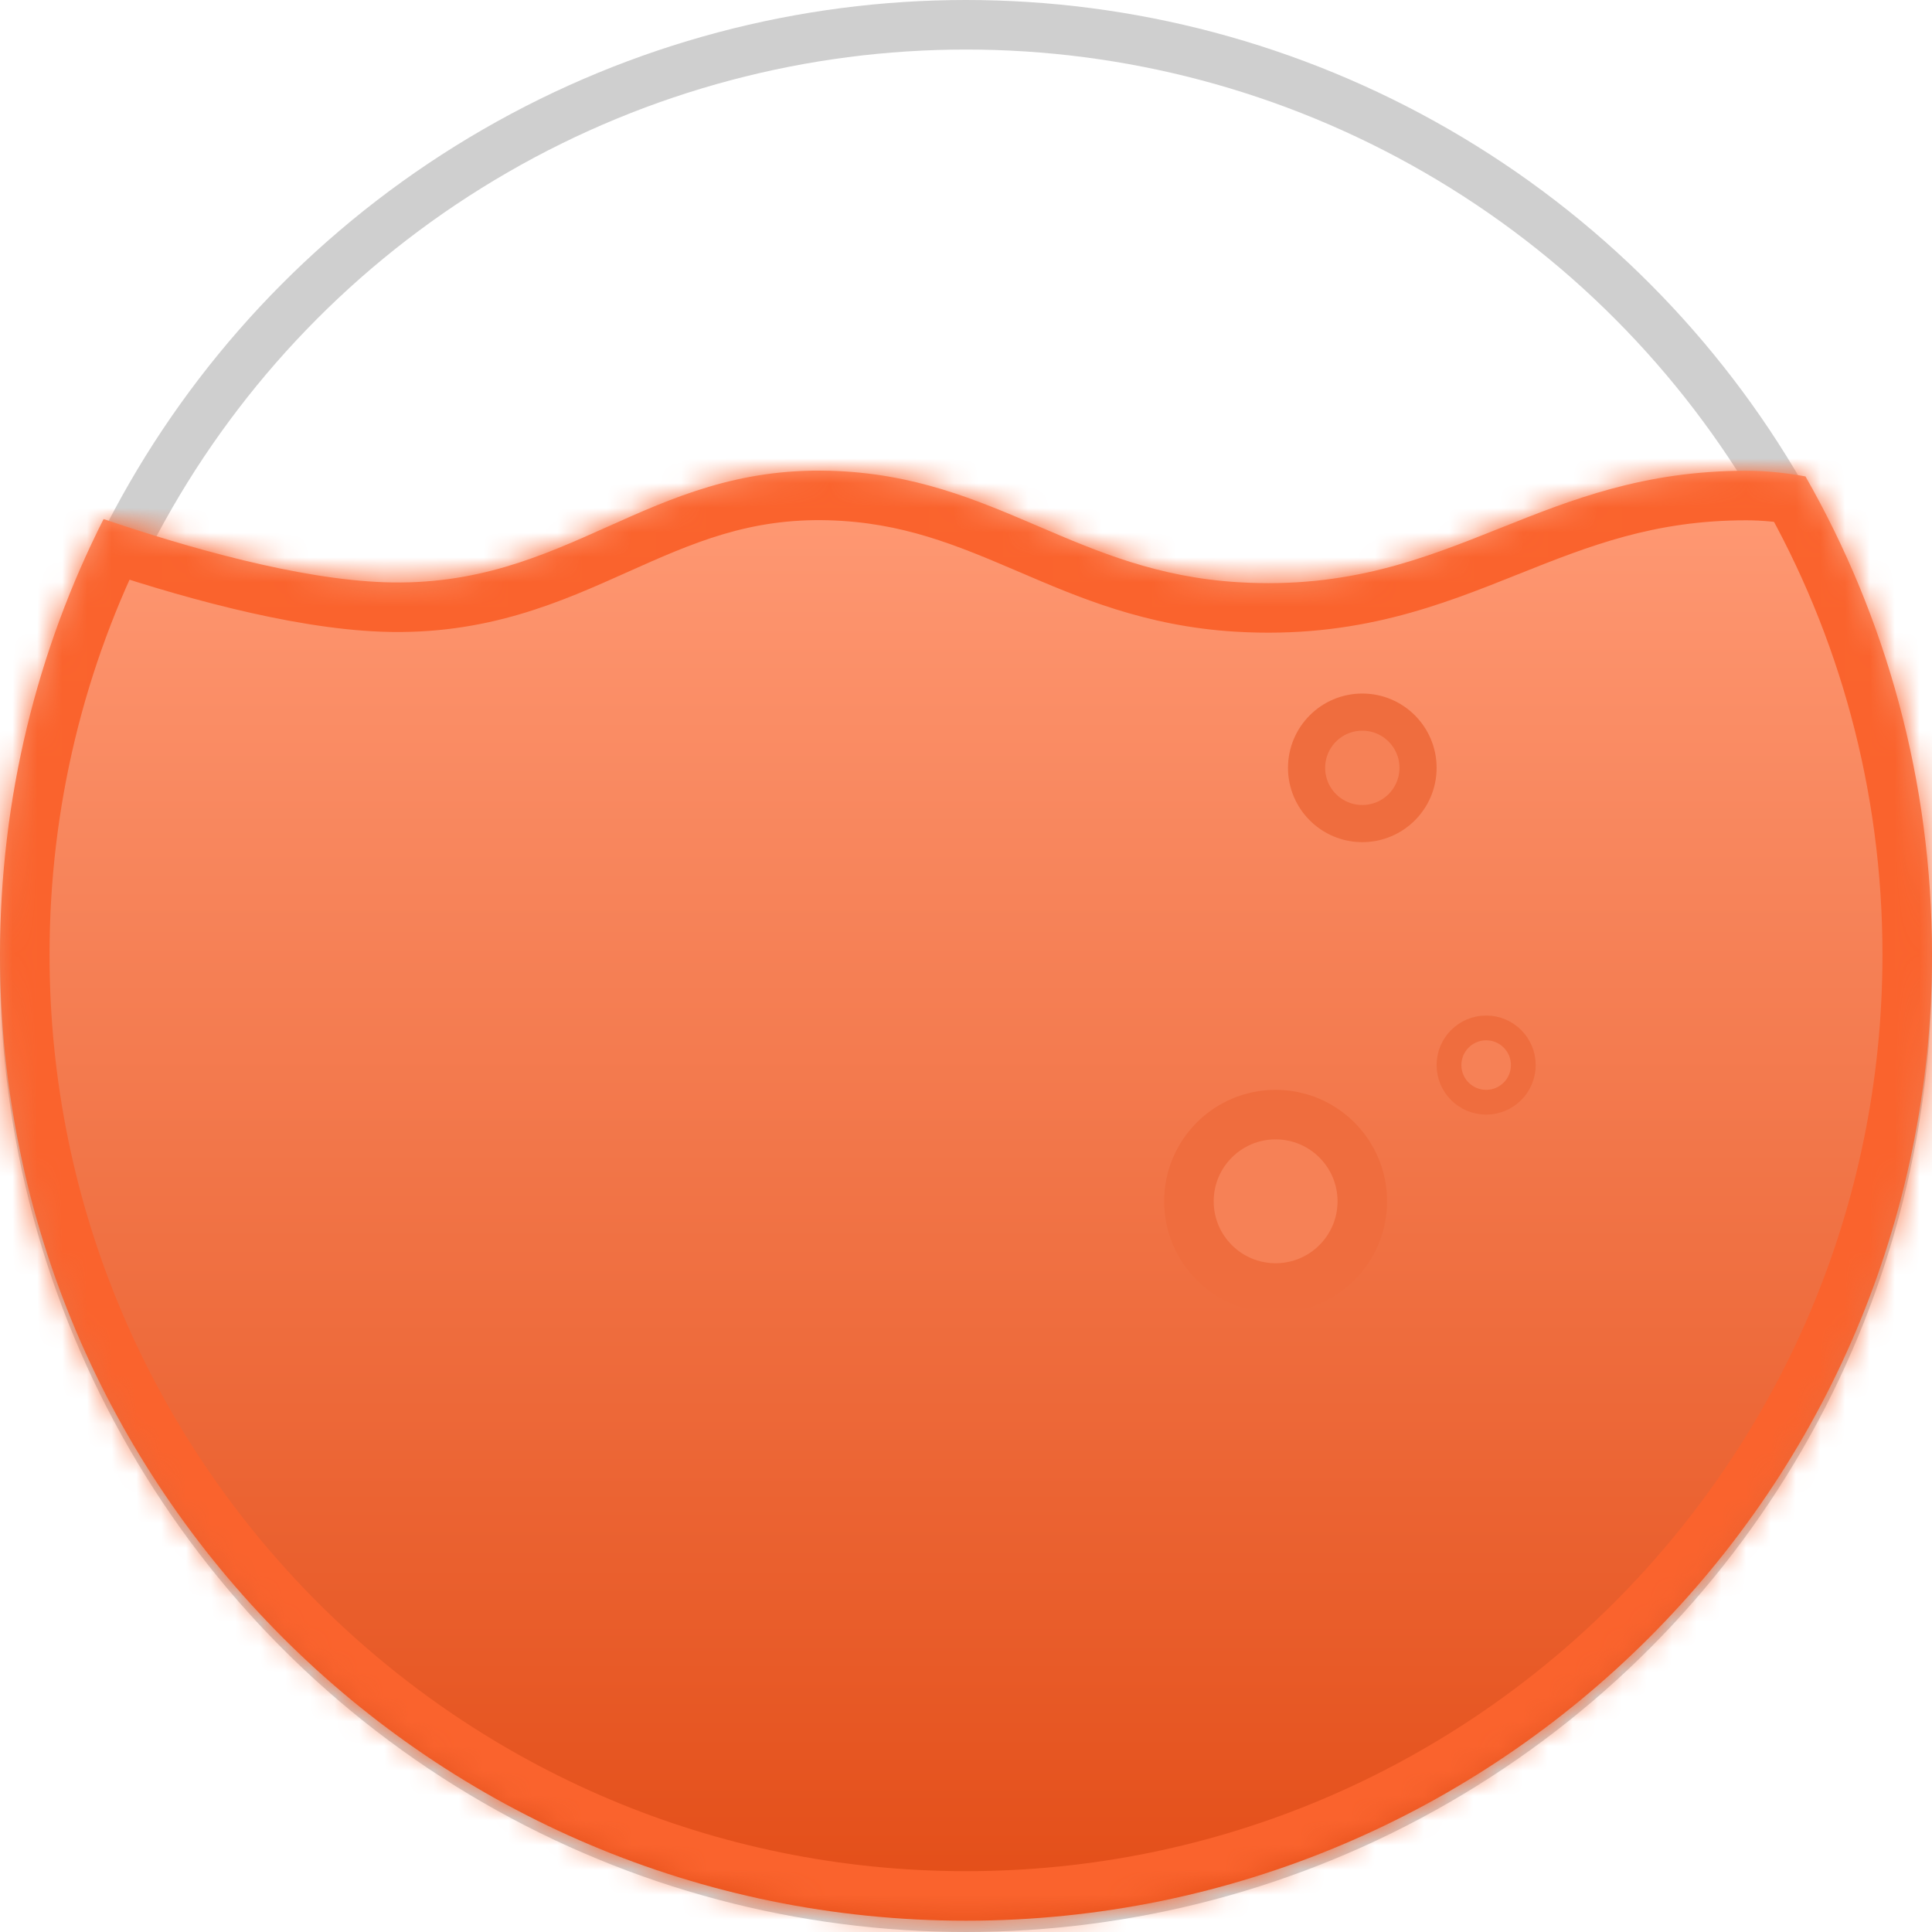 <svg width="78" height="78" viewBox="0 0 78 78" fill="none" xmlns="http://www.w3.org/2000/svg">
<circle cx="39" cy="39" r="38" stroke="#CFCFCF" stroke-width="2"/>
<mask id="path-2-inside-1_63_1694" fill="white">
<path fill-rule="evenodd" clip-rule="evenodd" d="M39 77.544C60.539 77.544 78 60.084 78 38.544C78 31.519 76.142 24.928 72.892 19.235C72.088 19.087 71.288 19.006 70.5 19.006C66.359 19.006 63.434 20.175 60.553 21.326C57.466 22.559 54.429 23.772 50 23.506C46.738 23.311 44.316 22.273 41.911 21.243C39.401 20.168 36.91 19.101 33.5 19.006C29.799 18.904 27.163 20.085 24.532 21.264C21.879 22.452 19.23 23.639 15.5 23.506C12.046 23.383 7.591 22.115 4.182 20.956C1.507 26.241 0 32.217 0 38.544C0 60.084 17.461 77.544 39 77.544Z"/>
</mask>
<path fill-rule="evenodd" clip-rule="evenodd" d="M39 77.544C60.539 77.544 78 60.084 78 38.544C78 31.519 76.142 24.928 72.892 19.235C72.088 19.087 71.288 19.006 70.5 19.006C66.359 19.006 63.434 20.175 60.553 21.326C57.466 22.559 54.429 23.772 50 23.506C46.738 23.311 44.316 22.273 41.911 21.243C39.401 20.168 36.91 19.101 33.5 19.006C29.799 18.904 27.163 20.085 24.532 21.264C21.879 22.452 19.23 23.639 15.5 23.506C12.046 23.383 7.591 22.115 4.182 20.956C1.507 26.241 0 32.217 0 38.544C0 60.084 17.461 77.544 39 77.544Z" fill="url(#paint0_linear_63_1694)"/>
<path d="M72.892 19.235L74.629 18.243L74.168 17.436L73.253 17.268L72.892 19.235ZM70.5 19.006V17.006V19.006ZM60.553 21.326L61.295 23.183L60.553 21.326ZM50 23.506L50.12 21.51L50 23.506ZM41.911 21.243L42.699 19.404V19.404L41.911 21.243ZM33.5 19.006L33.555 17.007L33.5 19.006ZM24.532 21.264L25.349 23.089L24.532 21.264ZM15.5 23.506L15.571 21.508L15.5 23.506ZM4.182 20.956L4.825 19.063L3.181 18.504L2.397 20.053L4.182 20.956ZM76 38.544C76 58.979 59.434 75.544 39 75.544V79.544C61.644 79.544 80 61.188 80 38.544H76ZM71.155 20.226C74.238 25.625 76 31.876 76 38.544H80C80 31.162 78.047 24.23 74.629 18.243L71.155 20.226ZM70.5 21.006C71.152 21.006 71.831 21.073 72.531 21.202L73.253 17.268C72.346 17.101 71.425 17.006 70.5 17.006V21.006ZM61.295 23.183C64.165 22.037 66.776 21.006 70.5 21.006V17.006C65.942 17.006 62.704 18.313 59.811 19.468L61.295 23.183ZM49.88 25.503C54.79 25.797 58.19 24.423 61.295 23.183L59.811 19.468C56.742 20.694 54.068 21.747 50.12 21.51L49.88 25.503ZM41.124 23.081C43.525 24.11 46.234 25.284 49.88 25.503L50.12 21.51C47.242 21.337 45.108 20.436 42.699 19.404L41.124 23.081ZM33.445 21.005C36.434 21.088 38.611 22.005 41.124 23.081L42.699 19.404C40.191 18.331 37.385 17.113 33.555 17.007L33.445 21.005ZM25.349 23.089C27.98 21.911 30.243 20.917 33.445 21.005L33.555 17.007C29.354 16.891 26.346 18.259 23.714 19.439L25.349 23.089ZM15.429 25.505C19.668 25.656 22.695 24.278 25.349 23.089L23.714 19.439C21.062 20.627 18.793 21.622 15.571 21.508L15.429 25.505ZM3.538 22.85C6.963 24.014 11.658 25.371 15.429 25.505L15.571 21.508C12.434 21.396 8.22 20.216 4.825 19.063L3.538 22.85ZM2 38.544C2 32.538 3.43 26.87 5.966 21.86L2.397 20.053C-0.416 25.611 -2 31.896 -2 38.544H2ZM39 75.544C18.566 75.544 2 58.979 2 38.544H-2C-2 61.188 16.356 79.544 39 79.544V75.544Z" fill="#FA632D" mask="url(#path-2-inside-1_63_1694)"/>
<circle cx="51.5" cy="48.5" r="3.5" fill="#F68156" stroke="#EF6D3E" stroke-width="2"/>
<circle cx="60" cy="43" r="1.5" fill="#F68156" stroke="#EF6D3E"/>
<circle cx="55" cy="31" r="2.25" fill="#F68156" stroke="#EF6D3E" stroke-width="1.5"/>
<defs>
<linearGradient id="paint0_linear_63_1694" x1="39" y1="19" x2="39" y2="77.544" gradientUnits="userSpaceOnUse">
<stop stop-color="#FF9A75"/>
<stop offset="1" stop-color="#E34D17"/>
</linearGradient>
</defs>
</svg>
